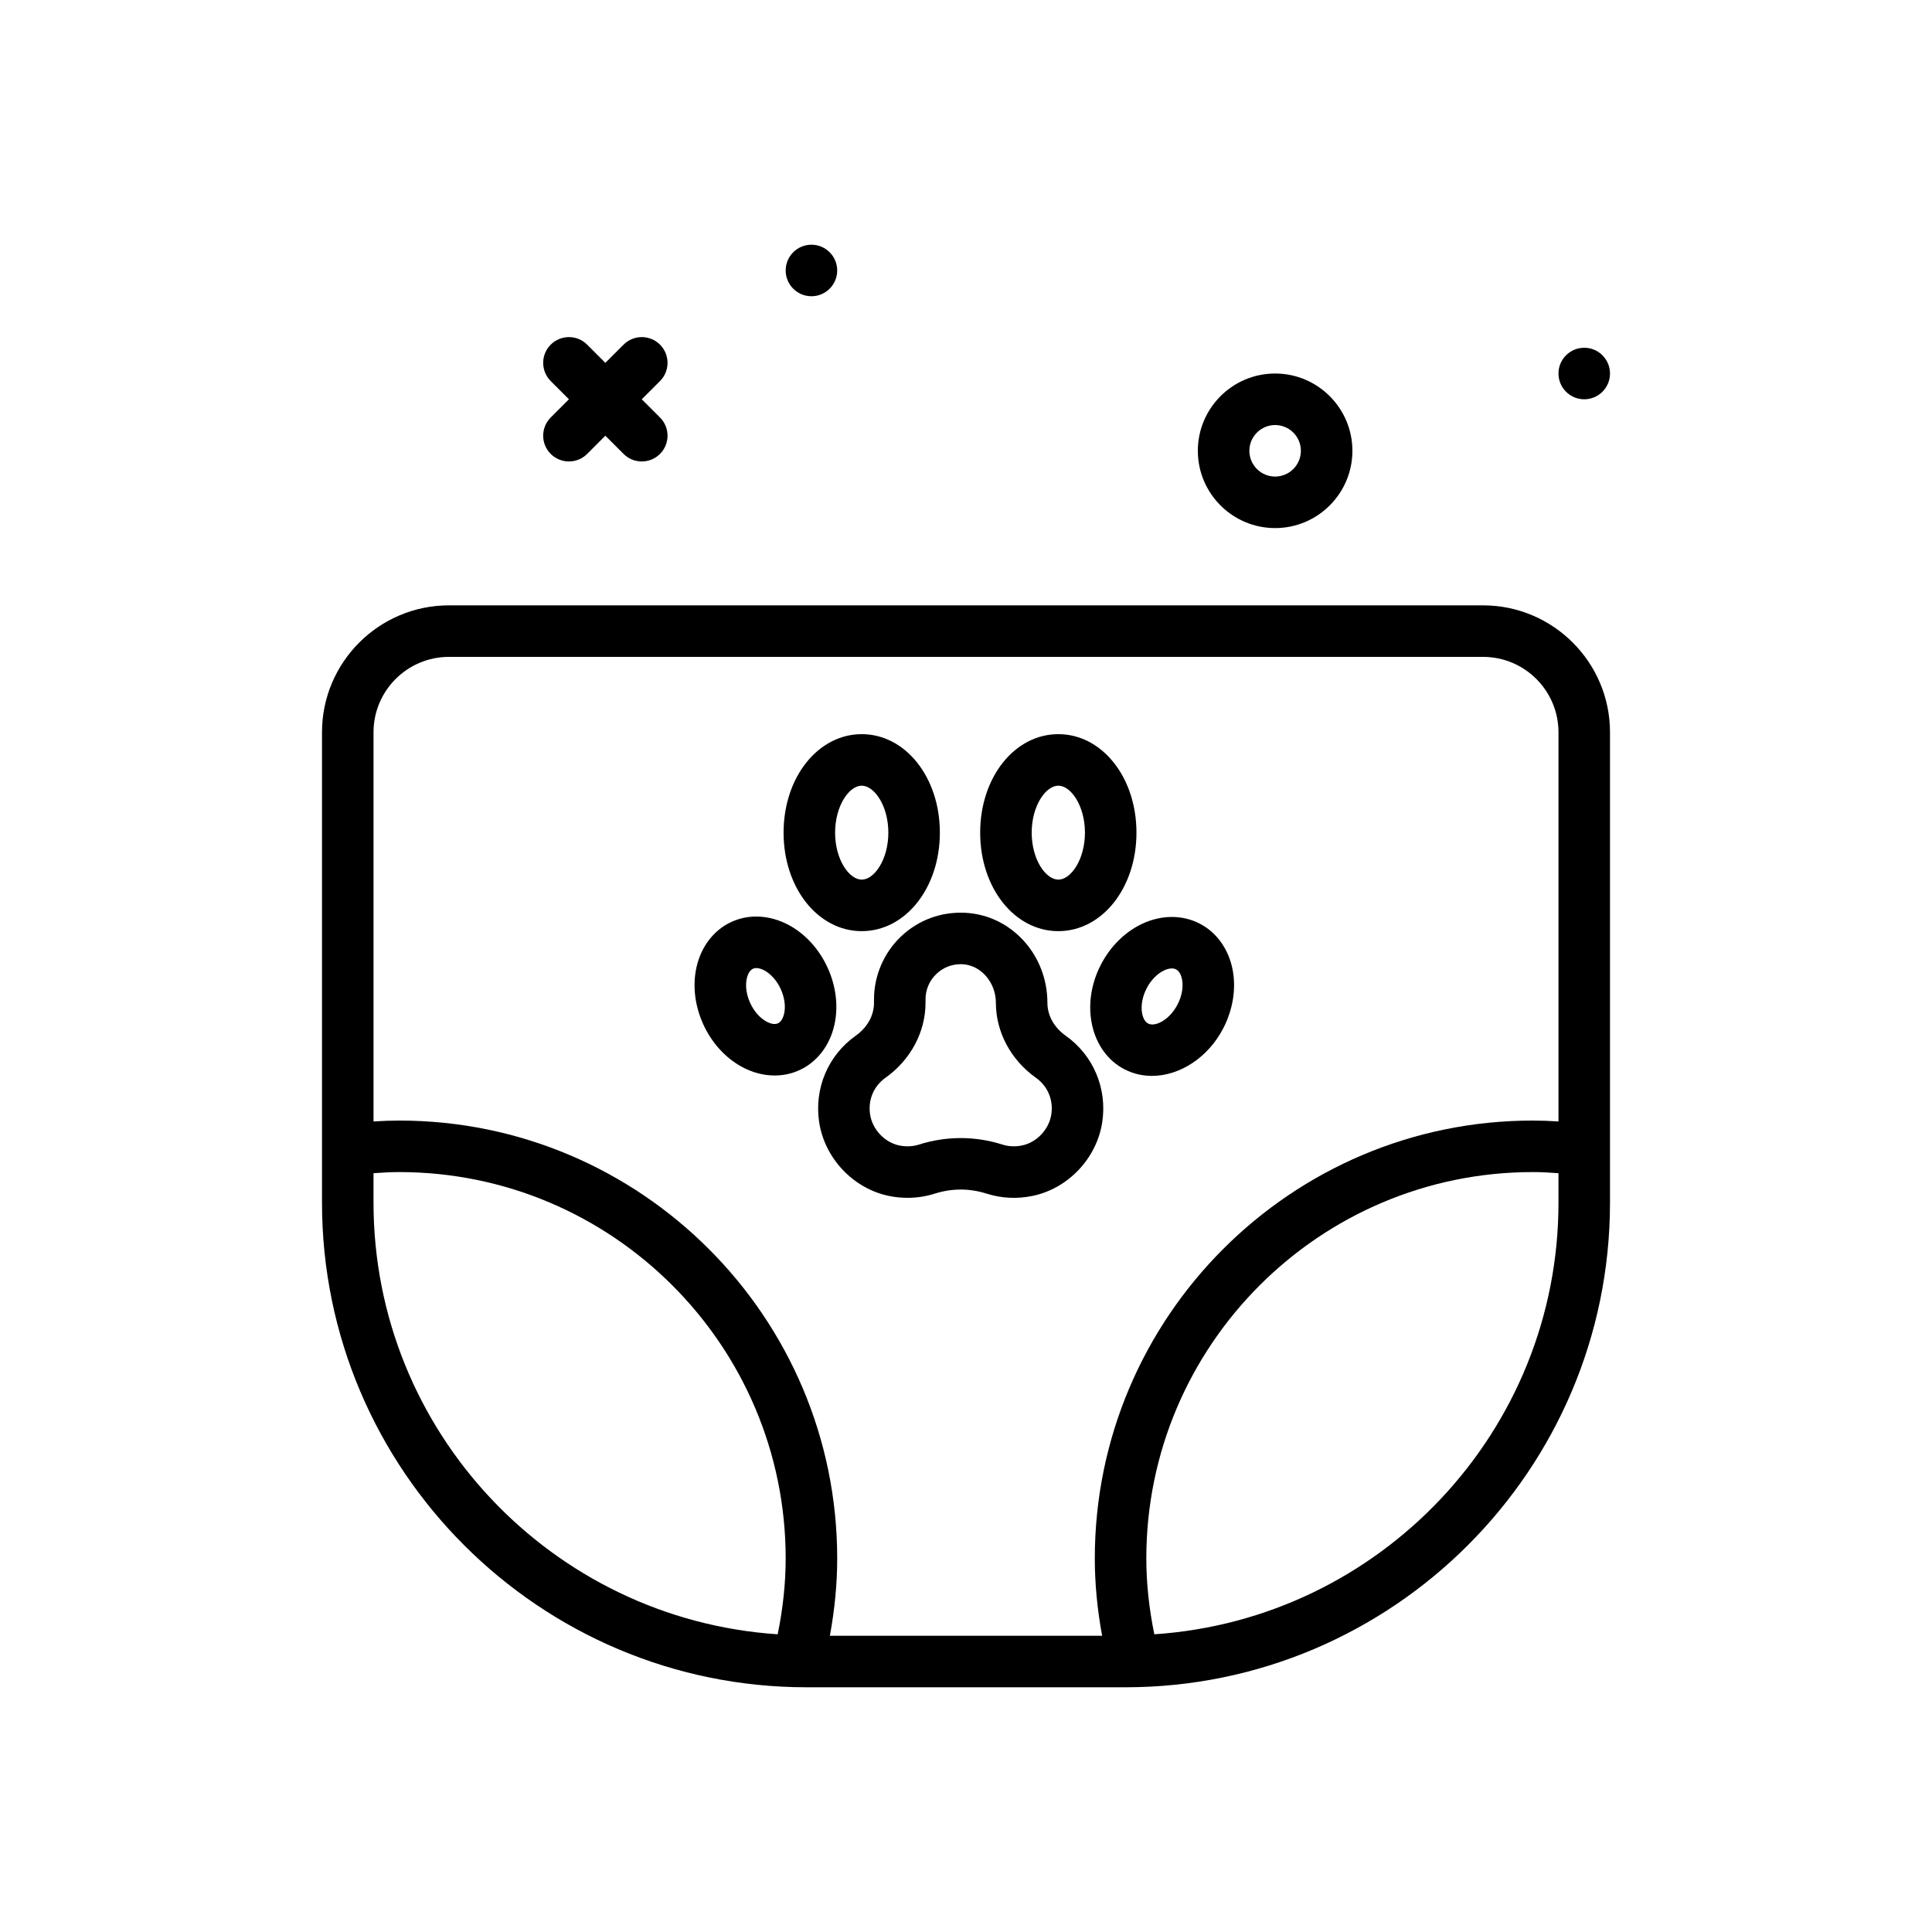 <?xml version="1.0" encoding="UTF-8"?>
<svg xmlns="http://www.w3.org/2000/svg" xmlns:xlink="http://www.w3.org/1999/xlink" version="1.1" id="pampers" x="0px" y="0px" viewBox="0 0 300 300" style="enable-background:new 0 0 300 300;" xml:space="preserve" width="512" height="512">
<g>
	<circle cx="246" cy="58" r="4"/>
	<circle cx="126" cy="42" r="4"/>
	<path d="M198,82c6.617,0,12-5.383,12-12s-5.383-12-12-12s-12,5.383-12,12S191.383,82,198,82z M198,66c2.205,0,4,1.795,4,4   s-1.795,4-4,4s-4-1.795-4-4S195.795,66,198,66z"/>
	<path d="M230.291,94H69.709C58.842,94,50,102.842,50,113.709v73.043C50,228.244,83.756,262,125.248,262h49.504   C216.244,262,250,228.244,250,186.752v-73.043C250,102.842,241.158,94,230.291,94z M69.709,102h160.582   c6.457,0,11.709,5.252,11.709,11.709v60.432c-1.387-0.095-2.705-0.141-4-0.141c-37.496,0-68,30.504-68,68   c0,3.937,0.393,7.956,1.137,12h-42.274c0.744-4.044,1.137-8.063,1.137-12c0-37.496-30.504-68-68-68c-1.295,0-2.613,0.047-4,0.141   v-60.432C58,107.252,63.252,102,69.709,102z M58,186.752v-4.578c1.401-0.108,2.732-0.174,4-0.174c33.084,0,60,26.916,60,60   c0,3.845-0.428,7.792-1.241,11.772C85.773,251.445,58,222.317,58,186.752z M179.241,253.772C178.428,249.792,178,245.845,178,242   c0-33.084,26.916-60,60-60c1.268,0,2.599,0.066,4,0.174v4.578C242,222.317,214.227,251.445,179.241,253.772z"/>
	<path d="M170.922,149.834c-3.207,6.242-1.545,13.518,3.707,16.217c1.338,0.686,2.781,1.012,4.242,1.012   c4.277,0,8.709-2.787,11.102-7.439c1.465-2.855,1.98-6.027,1.449-8.936c-0.594-3.248-2.473-5.902-5.158-7.281   c-2.68-1.377-5.934-1.361-8.922,0.047C174.668,144.715,172.389,146.98,170.922,149.834z M178.039,153.49   c0.654-1.275,1.645-2.297,2.717-2.803c0.285-0.135,0.746-0.309,1.207-0.309c0.221,0,0.441,0.039,0.645,0.145   c0.627,0.32,0.861,1.141,0.945,1.602c0.213,1.166-0.041,2.566-0.697,3.842c-1.215,2.365-3.459,3.549-4.57,2.967   C177.172,158.361,176.82,155.859,178.039,153.49z"/>
	<path d="M164.336,144.588c6.803,0,12.133-6.719,12.133-15.295S171.139,114,164.336,114c-6.805,0-12.135,6.717-12.135,15.293   S157.531,144.588,164.336,144.588z M164.336,122c1.951,0,4.133,3.119,4.133,7.293c0,4.176-2.182,7.295-4.133,7.295   s-4.135-3.119-4.135-7.295C160.201,125.119,162.385,122,164.336,122z"/>
	<path d="M133.809,144.588c6.803,0,12.133-6.719,12.133-15.295S140.611,114,133.809,114c-6.805,0-12.135,6.717-12.135,15.293   S127.004,144.588,133.809,144.588z M133.809,122c1.951,0,4.133,3.119,4.133,7.293c0,4.176-2.182,7.295-4.133,7.295   s-4.135-3.119-4.135-7.295C129.674,125.119,131.857,122,133.809,122z"/>
	<path d="M115.283,165.707c1.615,0.861,3.332,1.295,5.006,1.295c1.332,0,2.639-0.275,3.846-0.828   c2.725-1.248,4.703-3.803,5.426-7.008c0.645-2.857,0.27-6.025-1.057-8.922s-3.48-5.25-6.066-6.627   c-2.902-1.545-6.125-1.717-8.852-0.467c-2.725,1.248-4.703,3.803-5.428,7.01c-0.645,2.857-0.268,6.027,1.059,8.922   C110.543,161.979,112.697,164.33,115.283,165.707z M115.963,151.92c0.08-0.354,0.334-1.211,0.955-1.496   c0.164-0.074,0.34-0.105,0.518-0.105c0.498,0,1.004,0.234,1.24,0.359c1.031,0.551,1.963,1.605,2.555,2.898s0.785,2.688,0.527,3.828   c-0.08,0.355-0.334,1.211-0.957,1.496c-0.615,0.289-1.434-0.08-1.756-0.254c-1.031-0.549-1.963-1.605-2.555-2.898   C115.896,154.457,115.705,153.061,115.963,151.92z"/>
	<path d="M135.715,155.182v0.535c0,1.967-1.035,3.828-2.838,5.107c-4.291,3.041-6.467,8.18-5.68,13.414   c0.848,5.629,5.318,10.346,10.871,11.473c0.945,0.191,1.902,0.287,2.854,0.287c1.434,0,2.855-0.217,4.207-0.646   c2.688-0.852,5.41-0.852,8.094,0c2.254,0.717,4.695,0.846,7.061,0.357c5.555-1.123,10.025-5.84,10.873-11.469   c0.791-5.234-1.387-10.375-5.678-13.416c-1.803-1.277-2.838-3.141-2.838-5.107c0-7.465-5.6-13.605-12.744-13.979   c-3.734-0.193-7.279,1.107-9.984,3.674C137.244,147.943,135.715,151.504,135.715,155.182z M143.715,155.717v-0.535   c0-1.514,0.605-2.922,1.705-3.965c1.023-0.973,2.348-1.498,3.758-1.498c0.098,0,0.199,0.002,0.299,0.008   c2.848,0.148,5.164,2.836,5.164,5.99c0,4.527,2.32,8.877,6.211,11.635c1.84,1.305,2.736,3.434,2.395,5.695   c-0.352,2.332-2.266,4.359-4.555,4.822c-1.053,0.213-2.078,0.162-3.047-0.143c-4.23-1.344-8.705-1.34-12.936,0   c-0.975,0.311-2,0.352-3.051,0.145c-2.285-0.465-4.199-2.492-4.551-4.824c-0.34-2.262,0.555-4.393,2.396-5.695   C141.393,164.592,143.715,160.242,143.715,155.717z"/>
	<path d="M85.516,70.484c0.781,0.781,1.805,1.172,2.828,1.172s2.047-0.391,2.828-1.172L94,67.656l2.828,2.828   c0.781,0.781,1.805,1.172,2.828,1.172s2.047-0.391,2.828-1.172c1.562-1.562,1.562-4.094,0-5.656L99.656,62l2.828-2.828   c1.562-1.562,1.562-4.094,0-5.656s-4.094-1.562-5.656,0L94,56.344l-2.828-2.828c-1.562-1.562-4.094-1.562-5.656,0   s-1.562,4.094,0,5.656L88.344,62l-2.828,2.828C83.953,66.391,83.953,68.922,85.516,70.484z"/>
</g>















</svg>
